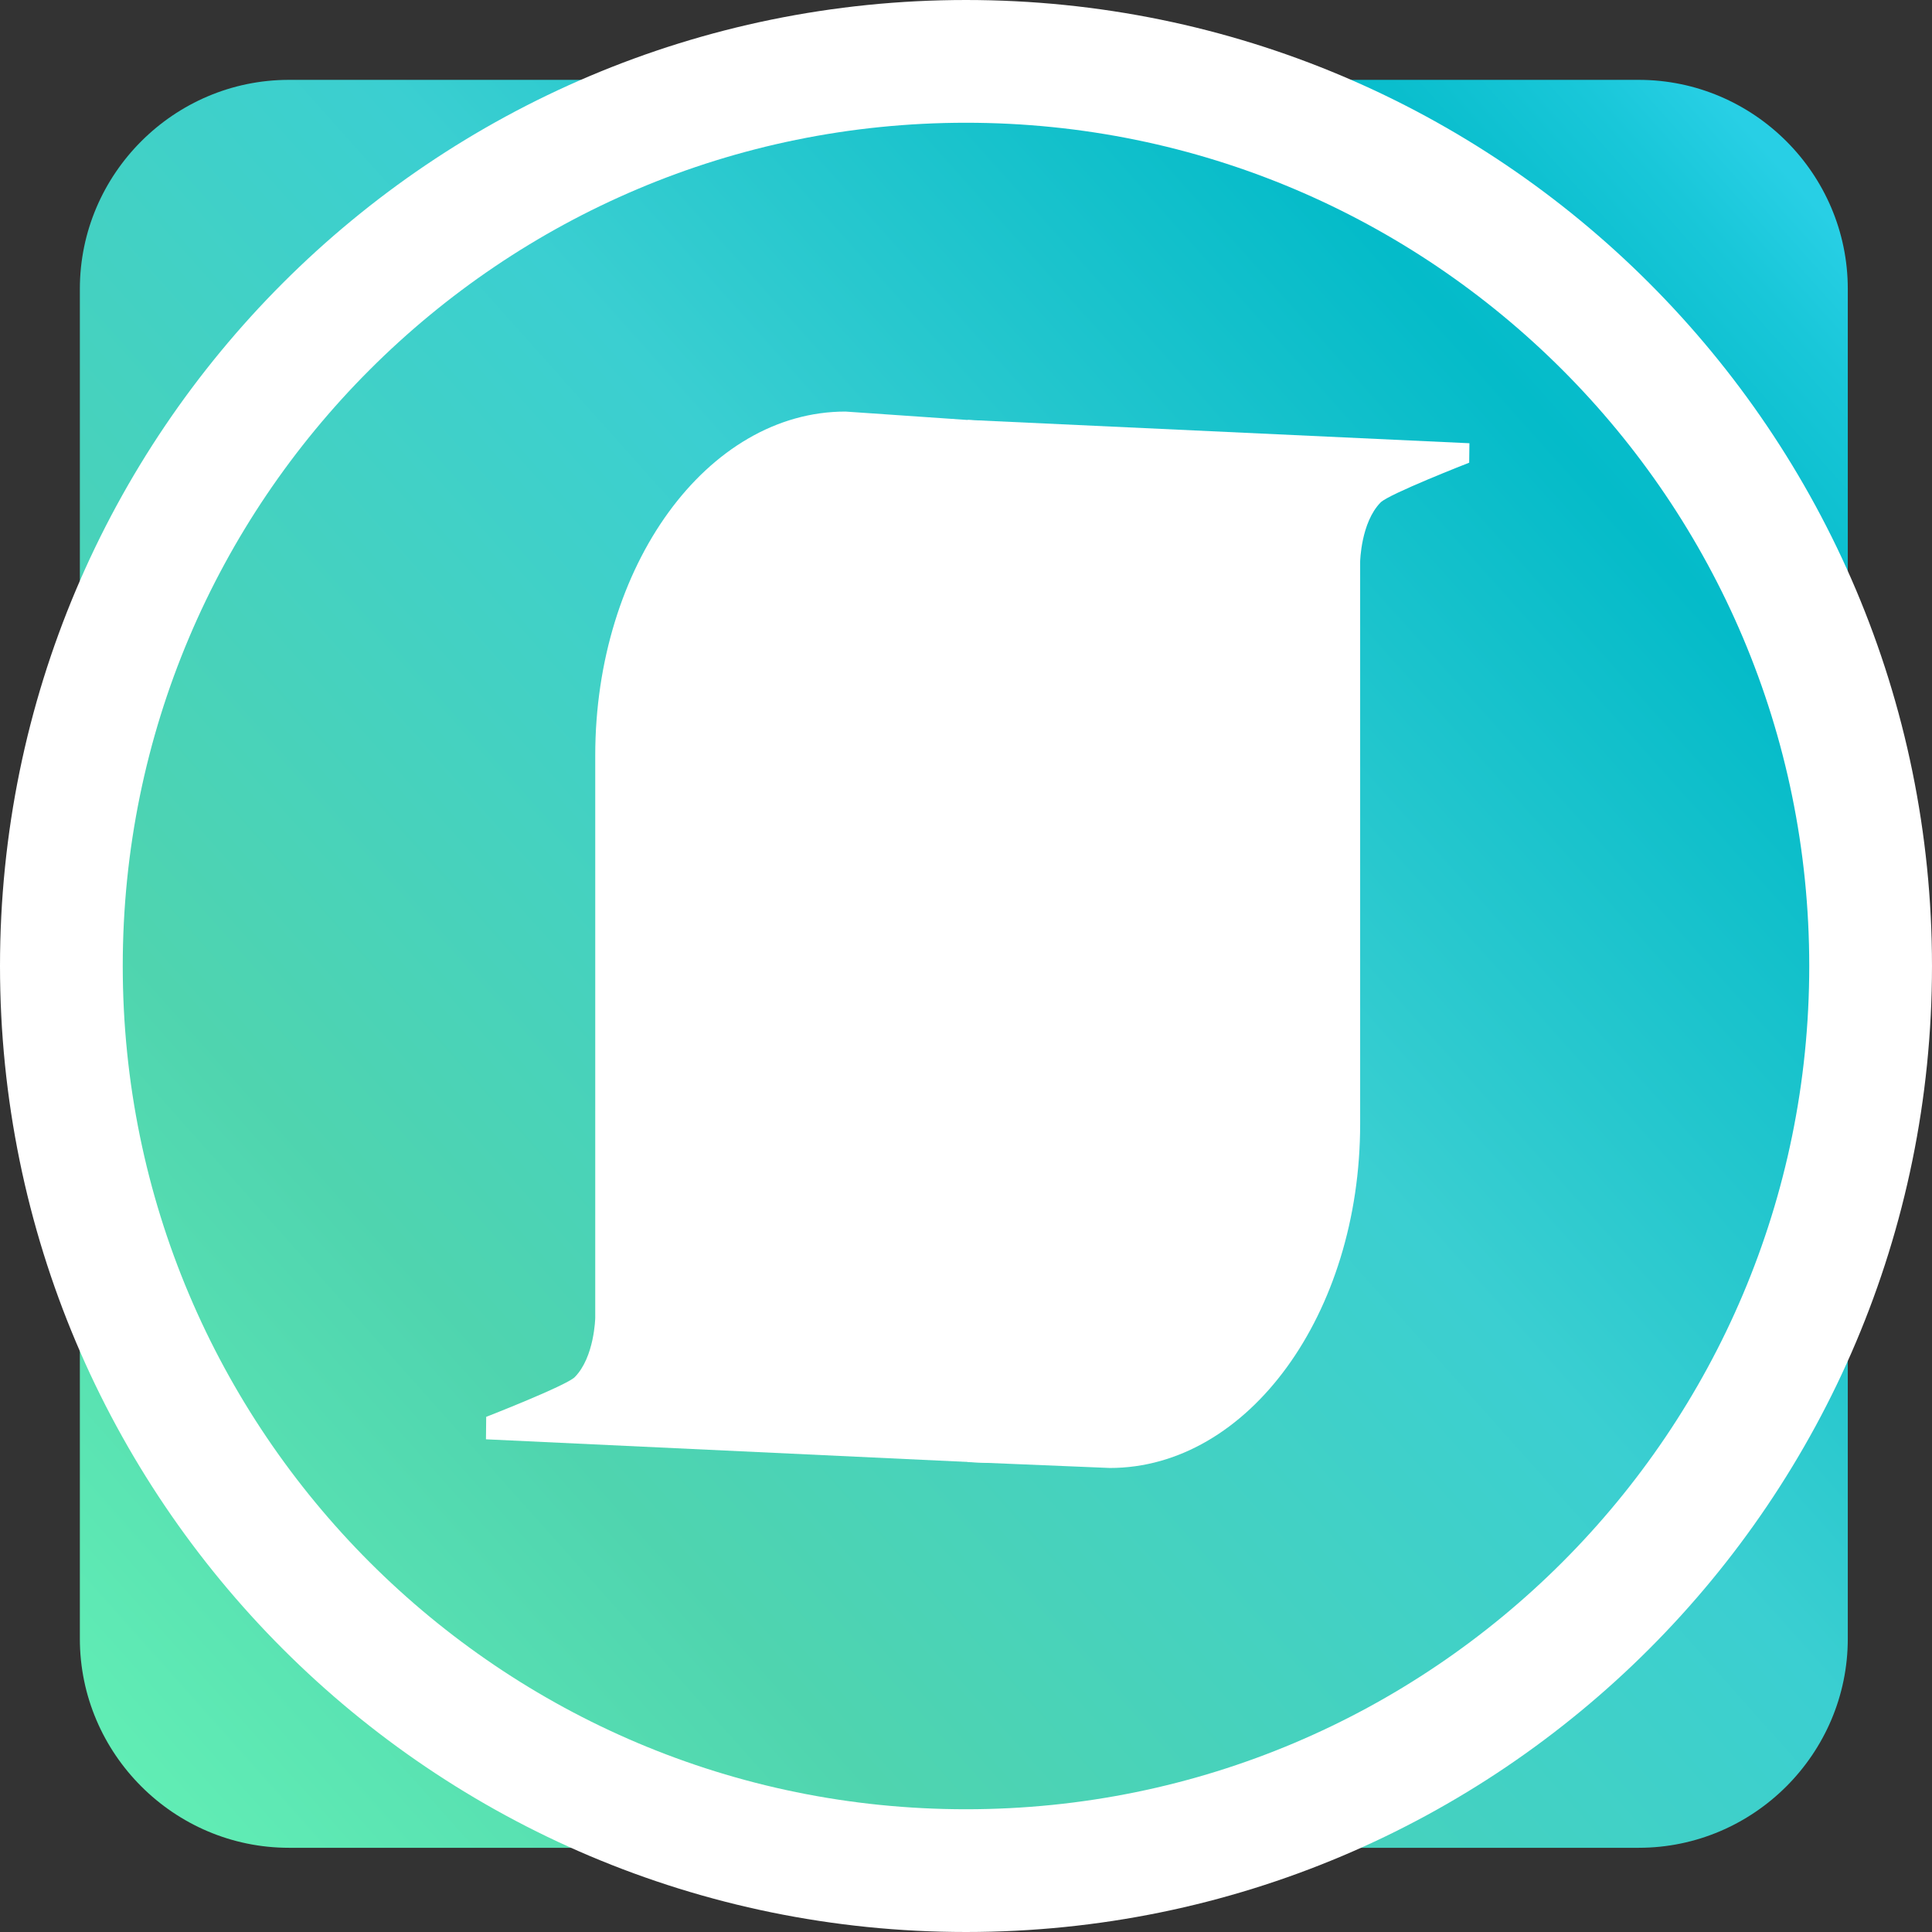 <?xml version="1.0" encoding="utf-8"?>
<!-- Generator: Adobe Illustrator 21.0.1, SVG Export Plug-In . SVG Version: 6.00 Build 0)  -->
<svg version="1.1" xmlns="http://www.w3.org/2000/svg" xmlns:xlink="http://www.w3.org/1999/xlink" x="0px" y="0px"
	 viewBox="0 0 503.667 503.667" style="enable-background:new 0 0 503.667 503.667;" xml:space="preserve">
<rect x="0" y="0" width="503.667" height="503.667" fill="#333333" stroke="none"/>
<style type="text/css">
	.st0{display:none;}
	.st1{fill:url(#SVGID_1_);}
	.st2{display:inline;fill:url(#SVGID_2_);}
	.st3{display:inline;fill:#FFFFFF;}
	.st4{display:inline;}
	.st5{fill:#2BBAB6;}
	.st6{display:inline;fill:#2BBAB6;}
	.st7{display:none;fill:url(#SVGID_3_);}
	.st8{fill:#FFFFFF;}
	.st9{fill:url(#SVGID_4_);}
	.st10{fill:none;stroke:#FFFFFF;stroke-width:32;stroke-miterlimit:10;}
	.st11{display:none;fill:url(#SVGID_5_);}
</style>
<g id="Layer_3">
	<g id="Layer_1" class="st0">
		<linearGradient id="SVGID_1_" gradientUnits="userSpaceOnUse" x1="-10.711" y1="486.345" x2="485.403" y2="43.202">
			<stop  offset="0" style="stop-color:#65F3B6"/>
			<stop  offset="0.28" style="stop-color:#4FD4AF"/>
			<stop  offset="0.539" style="stop-color:#3ED0CB"/>
			<stop  offset="0.593" style="stop-color:#3BCFD1"/>
			<stop  offset="0.853" style="stop-color:#04BBC9"/>
			<stop  offset="0.898" style="stop-color:#0ABECD"/>
			<stop  offset="0.956" style="stop-color:#19C7D9"/>
			<stop  offset="0.995" style="stop-color:#28CFE5"/>
		</linearGradient>
		<path class="st1" d="M444.833,487.667h-386C35.177,487.667,16,468.49,16,444.833v-386C16,35.177,35.177,16,58.833,16h386
			c23.656,0,42.833,19.177,42.833,42.833v386C487.667,468.49,468.49,487.667,444.833,487.667z"/>
		<linearGradient id="SVGID_2_" gradientUnits="userSpaceOnUse" x1="55.485" y1="427.217" x2="426.513" y2="95.805">
			<stop  offset="0" style="stop-color:#65F3B6"/>
			<stop  offset="0.28" style="stop-color:#4FD4AF"/>
			<stop  offset="0.539" style="stop-color:#3ED0CB"/>
			<stop  offset="0.593" style="stop-color:#3BCFD1"/>
			<stop  offset="0.853" style="stop-color:#04BBC9"/>
			<stop  offset="0.898" style="stop-color:#0ABECD"/>
			<stop  offset="0.956" style="stop-color:#19C7D9"/>
			<stop  offset="0.995" style="stop-color:#28CFE5"/>
		</linearGradient>
		<path class="st2" d="M251.834,487.667L251.834,487.667C121.586,487.667,16,382.081,16,251.834v0C16,121.586,121.586,16,251.833,16
			h0c130.247,0,235.833,105.586,235.833,235.833v0C487.667,382.081,382.081,487.667,251.834,487.667z"/>
		<path class="st3" d="M257.481,384.773l-130.792-6.149l0.062-5.855c0,0,20.932-8.161,23.097-10.367
			c5.139-5.233,5.329-15.437,5.329-15.437v-146.59c0-49.529,29.207-89.681,65.236-89.681l37.067,2.551V384.773z"/>
		<path class="st3" d="M252.283,112.87l130.792,6.083l-0.062,5.07c0,0-20.932,8.161-23.097,10.367
			c-5.139,5.233-5.329,15.437-5.329,15.437v146.59c0,49.529-29.207,89.681-65.236,89.681l-37.092-1.538L252.283,112.87z"/>
	</g>
	<g id="Layer_2" class="st0">
		<g class="st4">
			<path class="st5" d="M468.174,297.399c39.851-12.285,78.401-28.404,117.705-42.342c39.304-13.938,79.742-25.768,121.319-29.005"
				/>
		</g>
		<g class="st4">
			<path class="st5" d="M400.621,312.112c70.312-9.771,139.482-26.337,209.324-39.034c69.842-12.697,62.03-20.092,132.771-14.19"/>
		</g>
		<g class="st4">
			<path class="st5" d="M501.157,384.919c35.107-2.794,72.332-11.917,108.361-17.434c36.029-5.517,71.163-7.388,100.403,4.219"/>
		</g>
		<path class="st6" d="M367.367,357.92c0,0-11.15,9.747,0.089,14.62c11.239,4.873,64.681,1.462,64.681,1.462
			s-36.167-0.585-52.295-4.678C363.714,365.23,367.367,357.92,367.367,357.92z"/>
		<g class="st4">
			<path class="st5" d="M496.435,391.462c0,0-0.453,0.61-1.301,1.754c-0.219,0.28-0.433,0.618-0.726,0.944
				c-0.295,0.324-0.617,0.677-0.965,1.059c-0.354,0.376-0.709,0.806-1.136,1.217c-0.438,0.399-0.904,0.823-1.396,1.271
				c-2,1.741-4.633,3.704-8.057,5.217c-3.402,1.525-7.541,2.708-12.217,2.931c-4.66,0.174-9.829-0.668-14.858-2.891
				c-0.638-0.257-1.225-0.624-1.848-0.937l-0.928-0.493l-0.467-0.249l-0.495-0.326c-1.12-0.766-2.242-1.403-3.409-2.439
				c-2.395-1.877-4.358-4.089-6.166-6.608c-1.778-2.524-3.137-5.389-4.217-8.407c-0.999-3.05-1.532-6.295-1.644-9.596
				c-0.06-3.307,0.417-6.643,1.323-9.883c0.941-3.239,2.479-6.28,4.282-9.131l1.478-1.961c0.249-0.31,0.415-0.587,0.733-0.924
				l0.898-0.982l0.906-0.975c0.299-0.336,0.608-0.64,0.928-0.905l1.912-1.652c2.667-2.051,5.577-3.754,8.668-4.936
				c3.1-1.145,6.314-1.852,9.516-2.081c3.206-0.129,6.373,0.058,9.381,0.762c2.993,0.714,5.855,1.749,8.391,3.215
				c1.315,0.644,2.469,1.524,3.645,2.309l0.219,0.15l0.109,0.075l0.055,0.037c0,0,0.17,0.124,0.122,0.091l0.382,0.324l0.761,0.644
				c0.505,0.447,1.01,0.811,1.506,1.318c0.965,1.022,2.017,1.954,2.788,3.026c0.41,0.518,0.817,1.033,1.22,1.543
				c0.365,0.538,0.705,1.087,1.051,1.622c1.417,2.119,2.405,4.379,3.241,6.554c1.544,4.421,1.995,8.704,1.855,12.429
				c-0.12,3.742-0.956,6.918-1.82,9.425c-0.231,0.624-0.45,1.215-0.656,1.77c-0.221,0.549-0.487,1.039-0.703,1.508
				c-0.224,0.466-0.43,0.897-0.62,1.291c-0.192,0.393-0.426,0.719-0.603,1.027C496.831,390.814,496.435,391.462,496.435,391.462z
				 M496.435,391.462c0,0,0.389-0.652,1.117-1.876c0.174-0.31,0.404-0.637,0.591-1.032c0.185-0.396,0.387-0.829,0.605-1.297
				c0.21-0.471,0.47-0.962,0.684-1.513c0.191-0.56,0.393-1.154,0.607-1.782c0.781-2.521,1.515-5.707,1.403-9.393
				c-0.065-3.661-0.826-7.813-2.728-11.849c-1.001-1.987-2.13-4.01-3.641-5.844c-0.377-0.456-0.757-0.915-1.14-1.378
				c-0.425-0.424-0.854-0.851-1.286-1.281c-0.826-0.911-1.822-1.573-2.733-2.363c-0.459-0.383-1.07-0.731-1.603-1.102l-0.831-0.551
				l-0.417-0.277c-0.082-0.057,0.054,0.038,0.02,0.019l-0.053-0.027l-0.106-0.055l-0.211-0.11c-1.133-0.57-2.225-1.231-3.446-1.651
				c-2.35-1.039-4.929-1.567-7.508-1.95c-2.601-0.349-5.271-0.224-7.898,0.133c-2.634,0.402-5.196,1.22-7.662,2.258
				c-2.44,1.117-4.71,2.581-6.797,4.27c-0.494,0.457-0.982,0.919-1.486,1.363c-0.265,0.219-0.492,0.45-0.691,0.688l-0.637,0.699
				l-0.645,0.692c-0.214,0.206-0.449,0.582-0.672,0.865l-1.257,1.684c-1.474,2.265-2.675,4.689-3.543,7.238
				c-0.214,0.637-0.353,1.296-0.538,1.942c-0.082,0.326-0.188,0.646-0.252,0.975l-0.162,0.993c-0.094,0.663-0.285,1.317-0.308,1.988
				l-0.157,2.006c-0.051,2.678,0.167,5.359,0.77,7.956c0.655,2.572,1.541,5.095,2.841,7.377c0.269,0.605,0.691,1.108,1.02,1.673
				c0.357,0.545,0.669,1.127,1.093,1.617c0.401,0.513,0.799,1.024,1.196,1.532c0.401,0.504,0.851,0.91,1.272,1.375
				c0.77,0.916,1.919,1.785,2.92,2.652l0.192,0.162l0.096,0.081l0.048,0.041c0.031,0.026-0.104-0.073-0.023-0.016l0.389,0.267
				l0.776,0.535c0.524,0.343,1.015,0.744,1.56,1.038c1.099,0.568,2.137,1.263,3.278,1.682c0.561,0.239,1.118,0.476,1.67,0.712
				c0.568,0.192,1.14,0.361,1.706,0.538c2.268,0.713,4.567,1.001,6.786,1.184c4.456,0.25,8.59-0.604,12.009-1.917
				c3.459-1.278,6.137-3.155,8.182-4.823c0.502-0.434,0.977-0.845,1.424-1.231c0.43-0.405,0.788-0.83,1.146-1.201
				c0.352-0.377,0.677-0.726,0.975-1.046c0.296-0.322,0.514-0.658,0.736-0.935C495.976,392.067,496.435,391.462,496.435,391.462z"/>
		</g>
	</g>
	<linearGradient id="SVGID_3_" gradientUnits="userSpaceOnUse" x1="83.433" y1="515.58" x2="519.751" y2="125.848">
		<stop  offset="0" style="stop-color:#65F3B6"/>
		<stop  offset="0.28" style="stop-color:#4FD4AF"/>
		<stop  offset="0.539" style="stop-color:#3ED0CB"/>
		<stop  offset="0.593" style="stop-color:#3BCFD1"/>
		<stop  offset="0.853" style="stop-color:#04BBC9"/>
		<stop  offset="0.898" style="stop-color:#0ABECD"/>
		<stop  offset="0.956" style="stop-color:#19C7D9"/>
		<stop  offset="0.995" style="stop-color:#28CFE5"/>
	</linearGradient>
	<path class="st7" d="M314.334,586.667L314.334,586.667C161.166,586.667,37,462.5,37,309.334v-0.001
		C37,156.166,161.166,32,314.333,32h0.001C467.5,32,591.667,156.166,591.667,309.333v0.001
		C591.667,462.5,467.5,586.667,314.334,586.667z"/>
	<path class="st8" d="M258.331,384.773l-130.792-6.149l0.062-5.855c0,0,20.932-8.161,23.097-10.367
		c5.139-5.233,5.329-15.437,5.329-15.437v-146.59c0-49.529,29.207-89.681,65.236-89.681l37.067,2.551V384.773z"/>
	<path class="st8" d="M253.134,112.87l130.792,6.083l-0.062,5.07c0,0-20.932,8.161-23.097,10.367
		c-5.139,5.233-5.329,15.437-5.329,15.437v146.59c0,49.529-29.207,89.681-65.236,89.681l-37.092-1.538L253.134,112.87z"/>
	<linearGradient id="SVGID_4_" gradientUnits="userSpaceOnUse" x1="-0.891" y1="476.5" x2="475.596" y2="50.889">
		<stop  offset="0" style="stop-color:#65F3B6"/>
		<stop  offset="0.28" style="stop-color:#4FD4AF"/>
		<stop  offset="0.539" style="stop-color:#3ED0CB"/>
		<stop  offset="0.593" style="stop-color:#3BCFD1"/>
		<stop  offset="0.853" style="stop-color:#04BBC9"/>
		<stop  offset="0.898" style="stop-color:#0ABECD"/>
		<stop  offset="0.956" style="stop-color:#19C7D9"/>
		<stop  offset="0.995" style="stop-color:#28CFE5"/>
	</linearGradient>
	<path class="st9" d="M427.214,481.714H75.319c-29.975,0-54.5-24.525-54.5-54.5V75.319c0-29.975,24.525-54.5,54.5-54.5h351.895
		c29.975,0,54.5,24.525,54.5,54.5v351.895C481.714,457.189,457.189,481.714,427.214,481.714z"/>
	<path class="st10" d="M251.834,487.667L251.834,487.667C121.586,487.667,16,382.081,16,251.834v0C16,121.586,121.586,16,251.833,16
		h0c130.247,0,235.833,105.586,235.833,235.833v0C487.667,382.081,382.081,487.667,251.834,487.667z"/>
	<path class="st8" d="M257.481,381.372l-130.792-6.149l0.062-5.855c0,0,20.932-8.161,23.097-10.367
		c5.139-5.233,5.329-15.437,5.329-15.437v-146.59c0-49.529,29.207-89.681,65.236-89.681l37.067,2.551V381.372z"/>
	<path class="st8" d="M252.283,109.469l130.792,6.083l-0.062,5.07c0,0-20.932,8.161-23.097,10.367
		c-5.139,5.233-5.329,15.437-5.329,15.437v146.59c0,49.529-29.207,89.681-65.236,89.681l-37.092-1.538L252.283,109.469z"/>
</g>
<g id="Layer_3_copy">
	<g id="Layer_1_copy">
		<linearGradient id="SVGID_5_" gradientUnits="userSpaceOnUse" x1="158.003" y1="587.422" x2="746.305" y2="61.935">
			<stop  offset="0" style="stop-color:#65F3B6"/>
			<stop  offset="0.28" style="stop-color:#4FD4AF"/>
			<stop  offset="0.539" style="stop-color:#3ED0CB"/>
			<stop  offset="0.593" style="stop-color:#3BCFD1"/>
			<stop  offset="0.853" style="stop-color:#04BBC9"/>
			<stop  offset="0.898" style="stop-color:#0ABECD"/>
			<stop  offset="0.956" style="stop-color:#19C7D9"/>
			<stop  offset="0.995" style="stop-color:#28CFE5"/>
		</linearGradient>
		<path class="st11" d="M703.833,586.667h-469c-23.656,0-42.833-19.177-42.833-42.833v-469C192,51.177,211.177,32,234.833,32h469
			c23.656,0,42.833,19.177,42.833,42.833v469C746.667,567.49,727.49,586.667,703.833,586.667z"/>
	</g>
	<g id="Layer_2_copy" class="st0">
		<g class="st4">
			<path class="st5" d="M468.174,297.399c39.851-12.285,78.401-28.404,117.705-42.342c39.304-13.938,79.742-25.768,121.319-29.005"
				/>
		</g>
		<g class="st4">
			<path class="st5" d="M400.621,312.112c70.312-9.771,139.482-26.337,209.324-39.034c69.842-12.697,62.03-20.092,132.771-14.19"/>
		</g>
		<g class="st4">
			<path class="st5" d="M501.157,384.919c35.107-2.794,72.332-11.917,108.361-17.434c36.029-5.517,71.163-7.388,100.403,4.219"/>
		</g>
		<path class="st6" d="M367.367,357.92c0,0-11.15,9.747,0.089,14.62c11.239,4.873,64.681,1.462,64.681,1.462
			s-36.167-0.585-52.295-4.678C363.714,365.23,367.367,357.92,367.367,357.92z"/>
		<g class="st4">
			<path class="st5" d="M496.435,391.462c0,0-0.453,0.61-1.301,1.754c-0.219,0.28-0.433,0.618-0.726,0.944
				c-0.295,0.324-0.617,0.677-0.965,1.059c-0.354,0.376-0.709,0.806-1.136,1.217c-0.438,0.399-0.904,0.823-1.396,1.271
				c-2,1.741-4.633,3.704-8.057,5.217c-3.402,1.525-7.541,2.708-12.217,2.931c-4.66,0.174-9.829-0.668-14.858-2.891
				c-0.638-0.257-1.225-0.624-1.848-0.937l-0.928-0.493l-0.467-0.249l-0.495-0.326c-1.12-0.766-2.242-1.403-3.409-2.439
				c-2.395-1.877-4.358-4.089-6.166-6.608c-1.778-2.524-3.137-5.389-4.217-8.407c-0.999-3.05-1.532-6.295-1.644-9.596
				c-0.06-3.307,0.417-6.643,1.323-9.883c0.941-3.239,2.479-6.28,4.282-9.131l1.478-1.961c0.249-0.31,0.415-0.587,0.733-0.924
				l0.898-0.982l0.906-0.975c0.299-0.336,0.608-0.64,0.928-0.905l1.912-1.652c2.667-2.051,5.577-3.754,8.668-4.936
				c3.1-1.145,6.314-1.852,9.516-2.081c3.206-0.129,6.373,0.058,9.381,0.762c2.993,0.714,5.855,1.749,8.391,3.215
				c1.315,0.644,2.469,1.524,3.645,2.309l0.219,0.15l0.109,0.075l0.055,0.037c0,0,0.17,0.124,0.122,0.091l0.382,0.324l0.761,0.644
				c0.505,0.447,1.01,0.811,1.506,1.318c0.965,1.022,2.017,1.954,2.788,3.026c0.41,0.518,0.817,1.033,1.22,1.543
				c0.365,0.538,0.705,1.087,1.051,1.622c1.417,2.119,2.405,4.379,3.241,6.554c1.544,4.421,1.995,8.704,1.855,12.429
				c-0.12,3.742-0.956,6.918-1.82,9.425c-0.231,0.624-0.45,1.215-0.656,1.77c-0.221,0.549-0.487,1.039-0.703,1.508
				c-0.224,0.466-0.43,0.897-0.62,1.291c-0.192,0.393-0.426,0.719-0.603,1.027C496.831,390.814,496.435,391.462,496.435,391.462z
				 M496.435,391.462c0,0,0.389-0.652,1.117-1.876c0.174-0.31,0.404-0.637,0.591-1.032c0.185-0.396,0.387-0.829,0.605-1.297
				c0.21-0.471,0.47-0.962,0.684-1.513c0.191-0.56,0.393-1.154,0.607-1.782c0.781-2.521,1.515-5.707,1.403-9.393
				c-0.065-3.661-0.826-7.813-2.728-11.849c-1.001-1.987-2.13-4.01-3.641-5.844c-0.377-0.456-0.757-0.915-1.14-1.378
				c-0.425-0.424-0.854-0.851-1.286-1.281c-0.826-0.911-1.822-1.573-2.733-2.363c-0.459-0.383-1.07-0.731-1.603-1.102l-0.831-0.551
				l-0.417-0.277c-0.082-0.057,0.054,0.038,0.02,0.019l-0.053-0.027l-0.106-0.055l-0.211-0.11c-1.133-0.57-2.225-1.231-3.446-1.651
				c-2.35-1.039-4.929-1.567-7.508-1.95c-2.601-0.349-5.271-0.224-7.898,0.133c-2.634,0.402-5.196,1.22-7.662,2.258
				c-2.44,1.117-4.71,2.581-6.797,4.27c-0.494,0.457-0.982,0.919-1.486,1.363c-0.265,0.219-0.492,0.45-0.691,0.688l-0.637,0.699
				l-0.645,0.692c-0.214,0.206-0.449,0.582-0.672,0.865l-1.257,1.684c-1.474,2.265-2.675,4.689-3.543,7.238
				c-0.214,0.637-0.353,1.296-0.538,1.942c-0.082,0.326-0.188,0.646-0.252,0.975l-0.162,0.993c-0.094,0.663-0.285,1.317-0.308,1.988
				l-0.157,2.006c-0.051,2.678,0.167,5.359,0.77,7.956c0.655,2.572,1.541,5.095,2.841,7.377c0.269,0.605,0.691,1.108,1.02,1.673
				c0.357,0.545,0.669,1.127,1.093,1.617c0.401,0.513,0.799,1.024,1.196,1.532c0.401,0.504,0.851,0.91,1.272,1.375
				c0.77,0.916,1.919,1.785,2.92,2.652l0.192,0.162l0.096,0.081l0.048,0.041c0.031,0.026-0.104-0.073-0.023-0.016l0.389,0.267
				l0.776,0.535c0.524,0.343,1.015,0.744,1.56,1.038c1.099,0.568,2.137,1.263,3.278,1.682c0.561,0.239,1.118,0.476,1.67,0.712
				c0.568,0.192,1.14,0.361,1.706,0.538c2.268,0.713,4.567,1.001,6.786,1.184c4.456,0.25,8.59-0.604,12.009-1.917
				c3.459-1.278,6.137-3.155,8.182-4.823c0.502-0.434,0.977-0.845,1.424-1.231c0.43-0.405,0.788-0.83,1.146-1.201
				c0.352-0.377,0.677-0.726,0.975-1.046c0.296-0.322,0.514-0.658,0.736-0.935C495.976,392.067,496.435,391.462,496.435,391.462z"/>
		</g>
	</g>
</g>
</svg>
